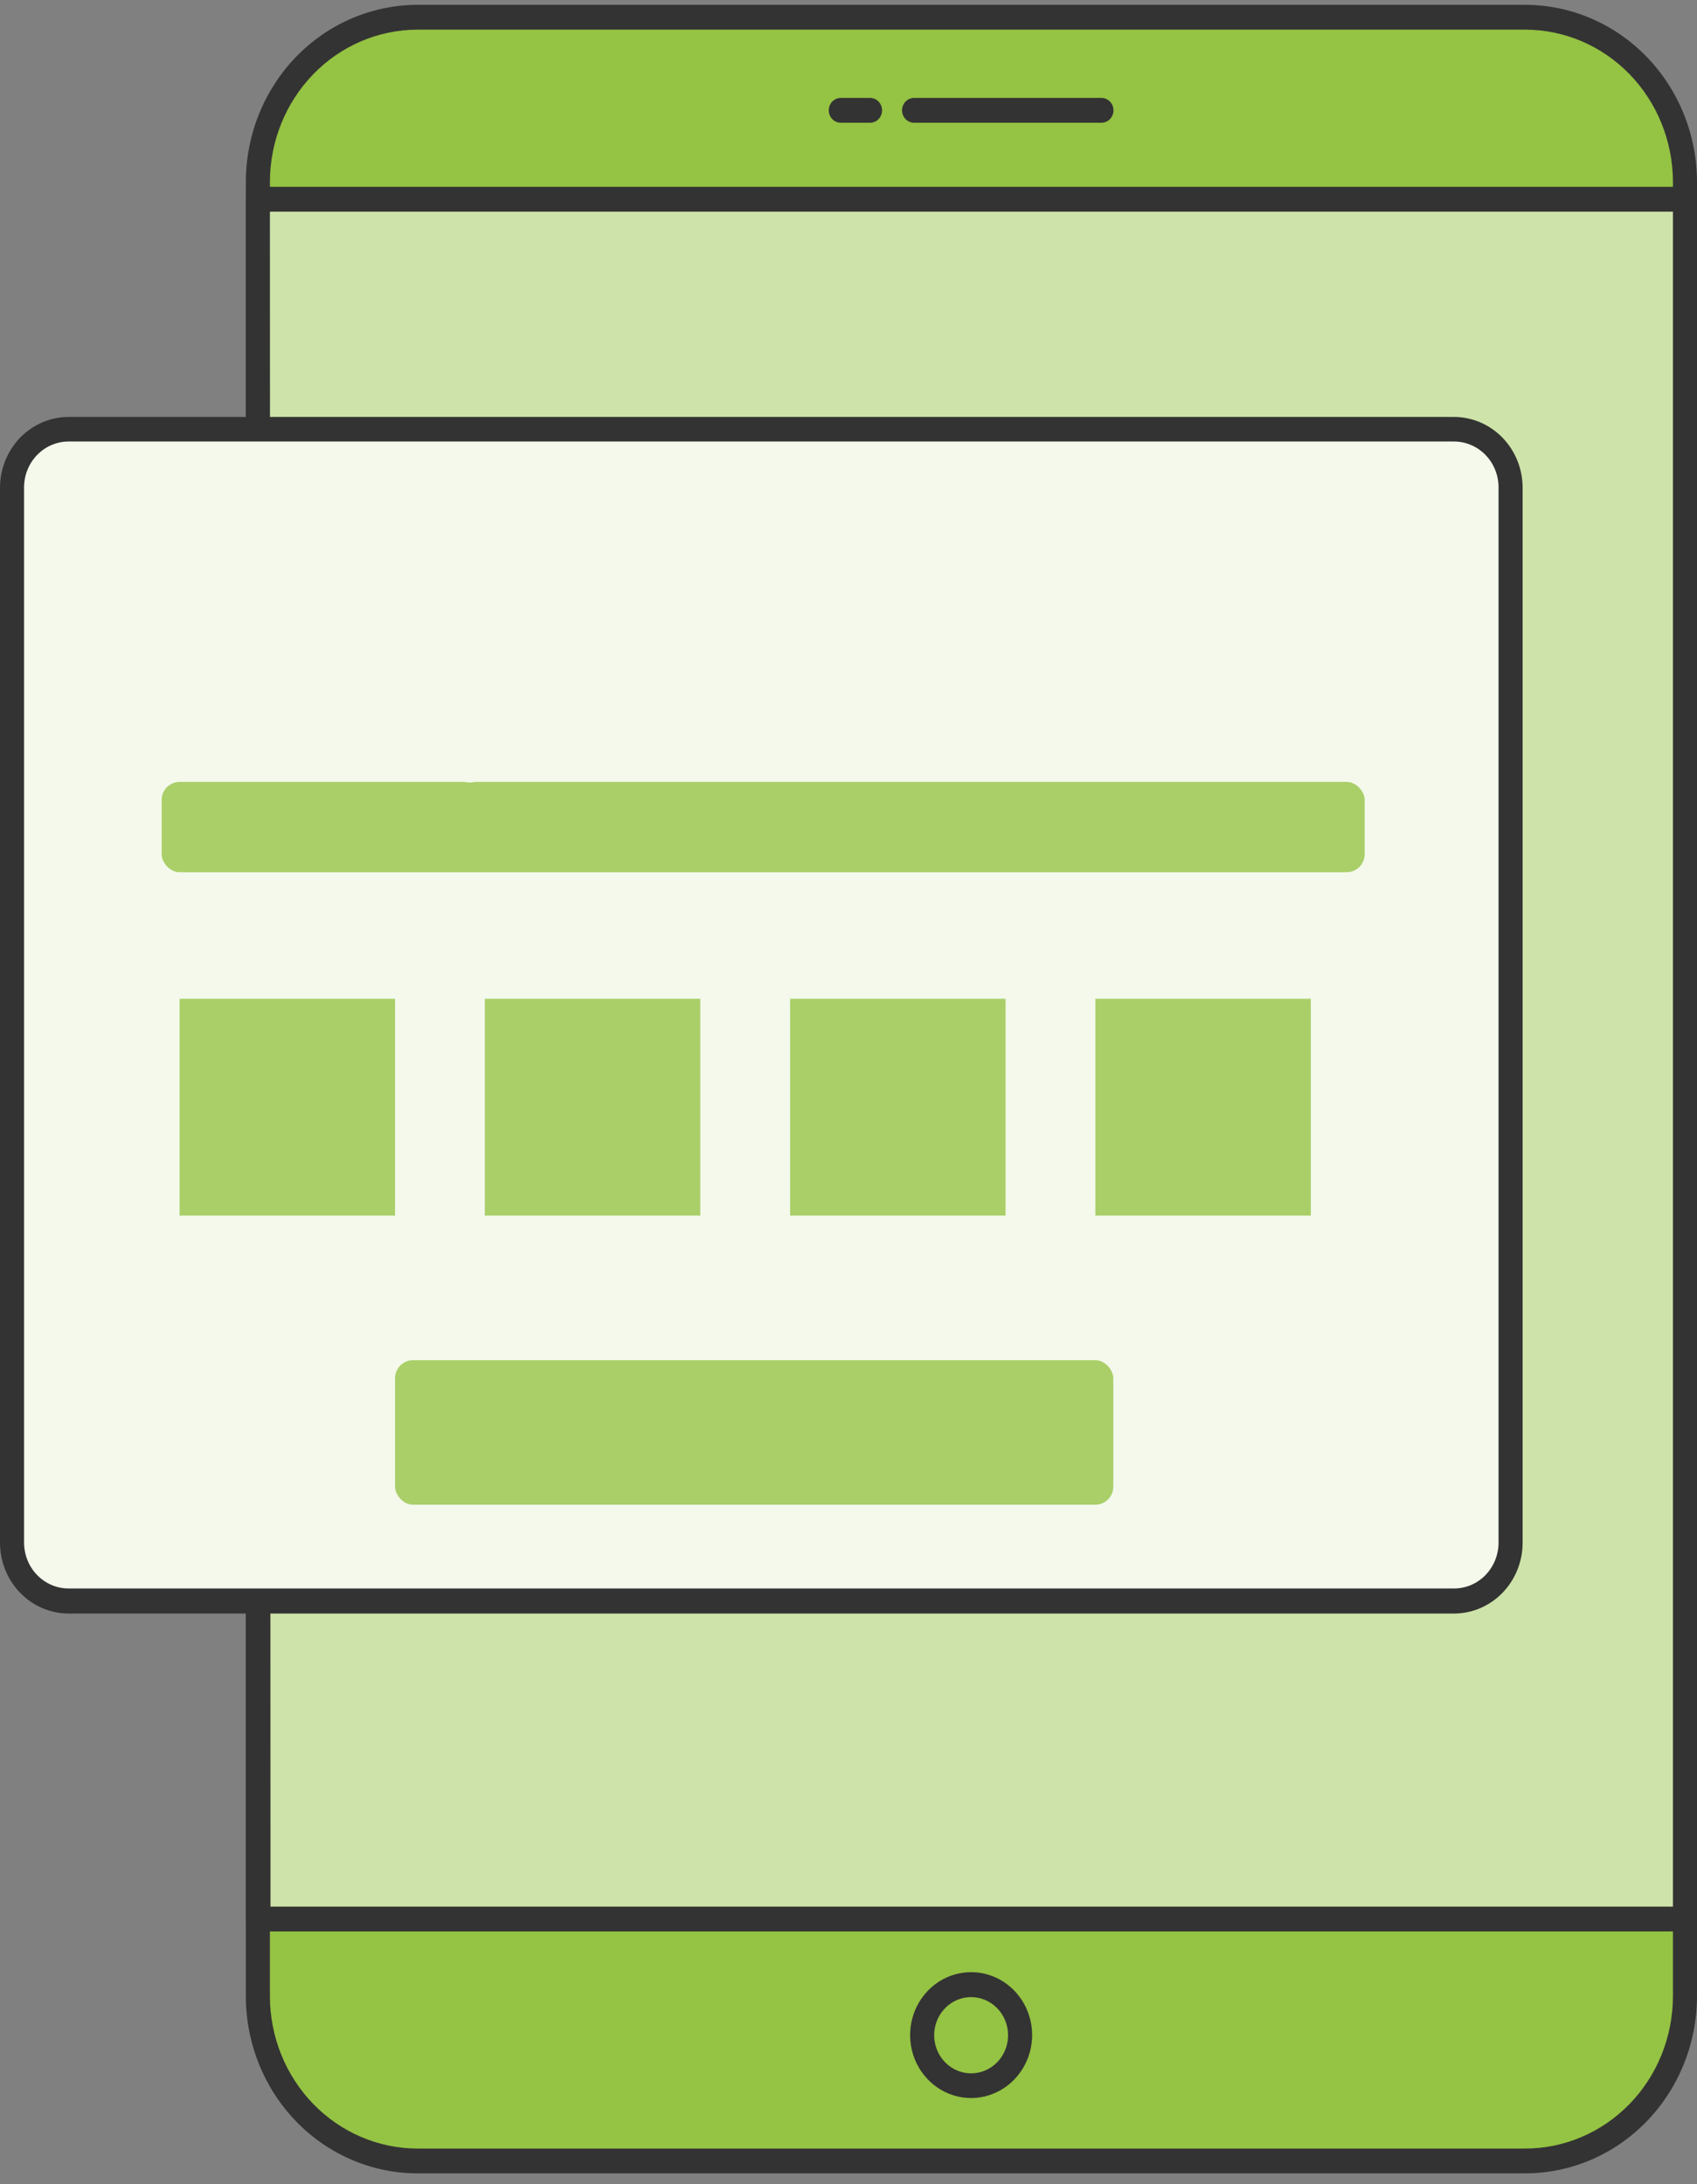 <svg width="94" height="121" viewBox="0 0 94 121" fill="none" xmlns="http://www.w3.org/2000/svg">
<rect x="0" y="0" width="94" height="121" fill="#808080" stroke="none"/>
<path d="M84.448 0.955H23.13C18.245 0.955 14.285 5.041 14.285 10.081V110.602C14.285 115.642 18.245 119.728 23.13 119.728H84.448C89.333 119.728 93.293 115.642 93.293 110.602V10.081C93.293 5.041 89.333 0.955 84.448 0.955Z" fill="#95C343"/>
<path d="M84.455 120.408H23.13C20.609 120.407 18.192 119.373 16.408 117.535C14.625 115.696 13.621 113.203 13.618 110.602V10.074C13.621 7.473 14.625 4.98 16.408 3.141C18.192 1.303 20.609 0.269 23.13 0.268H84.455C85.706 0.265 86.945 0.516 88.101 1.008C89.258 1.499 90.309 2.221 91.196 3.131C92.082 4.042 92.786 5.124 93.267 6.315C93.748 7.506 93.997 8.784 94 10.074V110.602C93.997 111.892 93.748 113.17 93.267 114.361C92.786 115.552 92.082 116.634 91.196 117.545C90.309 118.455 89.258 119.177 88.101 119.668C86.945 120.16 85.706 120.411 84.455 120.408ZM23.13 1.643C20.962 1.645 18.884 2.533 17.351 4.114C15.818 5.695 14.955 7.838 14.951 10.074V110.602C14.955 112.838 15.818 114.981 17.351 116.562C18.884 118.143 20.962 119.031 23.13 119.033H84.455C85.531 119.037 86.597 118.821 87.592 118.399C88.588 117.977 89.492 117.357 90.255 116.574C91.018 115.791 91.624 114.861 92.037 113.836C92.451 112.811 92.665 111.712 92.667 110.602V10.074C92.663 7.838 91.8 5.695 90.267 4.114C88.734 2.533 86.655 1.645 84.488 1.643H23.13Z" fill="#333333"/>
<path d="M93.293 11.037H14.285V106.31H93.293V11.037Z" fill="#CEE3A9"/>
<path d="M93.333 107.005H14.284C14.108 107.005 13.938 106.933 13.813 106.804C13.688 106.675 13.618 106.5 13.618 106.317V11.037C13.618 10.855 13.688 10.68 13.813 10.551C13.938 10.422 14.108 10.349 14.284 10.349H93.333C93.51 10.349 93.68 10.422 93.805 10.551C93.93 10.68 94 10.855 94 11.037V106.317C94 106.5 93.93 106.675 93.805 106.804C93.68 106.933 93.51 107.005 93.333 107.005ZM14.984 105.63H92.667V11.725H14.951L14.984 105.63Z" fill="#333333"/>
<path d="M80.863 23.773H4.128C2.397 23.773 0.995 25.22 0.995 27.005V85.473C0.995 87.258 2.397 88.705 4.128 88.705H80.863C82.594 88.705 83.996 87.258 83.996 85.473V27.005C83.996 25.22 82.594 23.773 80.863 23.773Z" fill="#F4F9EC"/>
<path d="M80.542 89.393H3.799C2.792 89.391 1.827 88.978 1.115 88.243C0.403 87.508 0.002 86.512 0 85.473V27.019C0.002 25.98 0.403 24.984 1.115 24.249C1.827 23.514 2.792 23.101 3.799 23.099H80.542C81.549 23.101 82.514 23.514 83.227 24.249C83.939 24.984 84.34 25.98 84.341 27.019V85.473C84.34 86.512 83.939 87.508 83.227 88.243C82.514 88.978 81.549 89.391 80.542 89.393ZM3.799 24.461C3.145 24.461 2.518 24.729 2.056 25.206C1.593 25.683 1.333 26.33 1.333 27.005V85.459C1.333 86.134 1.593 86.781 2.056 87.259C2.518 87.736 3.145 88.004 3.799 88.004H80.542C81.196 88.004 81.823 87.736 82.286 87.259C82.748 86.781 83.008 86.134 83.008 85.459V27.005C83.008 26.33 82.748 25.683 82.286 25.206C81.823 24.729 81.196 24.461 80.542 24.461H3.799Z" fill="#333333"/>
<path d="M67.497 82.97H16.837C15.144 82.967 13.521 82.27 12.323 81.034C11.127 79.798 10.453 78.123 10.452 76.375V71.19C10.453 69.443 11.127 67.767 12.323 66.531C13.521 65.295 15.144 64.599 16.837 64.595H67.497C69.191 64.599 70.814 65.295 72.011 66.531C73.208 67.767 73.881 69.443 73.883 71.19V76.375C73.881 78.123 73.208 79.798 72.011 81.034C70.814 82.27 69.191 82.967 67.497 82.97ZM16.837 65.97C15.497 65.972 14.212 66.523 13.264 67.502C12.317 68.48 11.785 69.807 11.785 71.19V76.375C11.787 77.758 12.319 79.083 13.266 80.062C14.213 81.04 15.497 81.591 16.837 81.595H67.497C68.837 81.591 70.121 81.04 71.068 80.062C72.015 79.083 72.548 77.758 72.55 76.375V71.19C72.55 69.807 72.017 68.48 71.07 67.502C70.123 66.523 68.838 65.972 67.497 65.97H16.837Z" fill="#F4F9EC"/>
<rect x="8.952" y="43.318" width="66.641" height="5.006" rx="1" fill="#AACF69"/>
<rect x="21.882" y="75.356" width="39.786" height="8.009" rx="1" fill="#AACF69"/>
<rect x="9.946" y="55.332" width="11.936" height="12.014" fill="#AACF69"/>
<rect x="26.855" y="55.332" width="11.936" height="12.014" fill="#AACF69"/>
<rect x="43.764" y="55.332" width="11.936" height="12.014" fill="#AACF69"/>
<rect x="60.673" y="55.332" width="11.936" height="12.014" fill="#AACF69"/>
<path d="M53.792 116.234C53.124 116.234 52.471 116.03 51.915 115.647C51.359 115.263 50.926 114.719 50.67 114.082C50.414 113.445 50.347 112.744 50.478 112.067C50.608 111.391 50.93 110.77 51.403 110.282C51.875 109.794 52.477 109.462 53.133 109.328C53.789 109.193 54.468 109.262 55.086 109.526C55.703 109.79 56.231 110.237 56.602 110.81C56.974 111.384 57.172 112.058 57.172 112.748C57.17 113.672 56.813 114.557 56.18 115.211C55.547 115.864 54.688 116.232 53.792 116.234ZM53.792 110.643C53.387 110.643 52.991 110.767 52.655 110.999C52.318 111.232 52.056 111.562 51.901 111.948C51.746 112.334 51.706 112.759 51.786 113.169C51.865 113.579 52.061 113.955 52.348 114.25C52.635 114.545 53 114.745 53.397 114.826C53.795 114.907 54.206 114.864 54.58 114.703C54.954 114.542 55.273 114.27 55.497 113.922C55.721 113.574 55.84 113.165 55.839 112.748C55.837 112.189 55.621 111.654 55.237 111.259C54.853 110.865 54.334 110.643 53.792 110.643Z" fill="#333333"/>
<path d="M61.011 6.801H50.633C50.456 6.801 50.286 6.728 50.161 6.599C50.036 6.47 49.966 6.296 49.966 6.113C49.966 5.931 50.036 5.756 50.161 5.627C50.286 5.498 50.456 5.425 50.633 5.425H61.011C61.188 5.425 61.358 5.498 61.483 5.627C61.608 5.756 61.678 5.931 61.678 6.113C61.678 6.296 61.608 6.47 61.483 6.599C61.358 6.728 61.188 6.801 61.011 6.801Z" fill="#333333"/>
<path d="M48.193 6.801H46.574C46.397 6.801 46.227 6.728 46.102 6.599C45.977 6.47 45.907 6.296 45.907 6.113C45.907 5.931 45.977 5.756 46.102 5.627C46.227 5.498 46.397 5.425 46.574 5.425H48.193C48.37 5.425 48.54 5.498 48.665 5.627C48.79 5.756 48.86 5.931 48.86 6.113C48.86 6.296 48.79 6.47 48.665 6.599C48.54 6.728 48.37 6.801 48.193 6.801Z" fill="#333333"/>
<path d="M27.916 39.061C27.763 39.061 27.615 39.008 27.496 38.909L23.697 35.753C23.628 35.696 23.571 35.626 23.529 35.546C23.487 35.467 23.46 35.38 23.451 35.289C23.442 35.199 23.45 35.108 23.475 35.021C23.5 34.934 23.541 34.853 23.597 34.783C23.708 34.642 23.868 34.553 24.043 34.533C24.217 34.514 24.392 34.567 24.53 34.68L28.329 37.837C28.398 37.893 28.456 37.962 28.498 38.042C28.541 38.121 28.568 38.208 28.578 38.298C28.588 38.389 28.581 38.48 28.556 38.567C28.532 38.654 28.491 38.735 28.436 38.806C28.373 38.886 28.294 38.95 28.204 38.994C28.114 39.038 28.016 39.061 27.916 39.061Z" fill="#F4F9EC"/>
<path d="M26.009 43.345C25.961 43.352 25.912 43.352 25.863 43.345L20.857 42.21C20.769 42.191 20.686 42.154 20.613 42.102C20.539 42.049 20.476 41.982 20.427 41.904C20.379 41.827 20.346 41.74 20.329 41.649C20.313 41.558 20.315 41.465 20.334 41.375C20.352 41.285 20.388 41.199 20.439 41.123C20.49 41.047 20.555 40.982 20.63 40.932C20.705 40.882 20.789 40.847 20.878 40.831C20.966 40.814 21.056 40.816 21.143 40.835L26.149 41.97C26.326 41.989 26.488 42.08 26.6 42.222C26.712 42.365 26.765 42.547 26.746 42.73C26.727 42.912 26.639 43.079 26.501 43.195C26.363 43.31 26.186 43.364 26.009 43.345Z" fill="#F4F9EC"/>
</svg>
